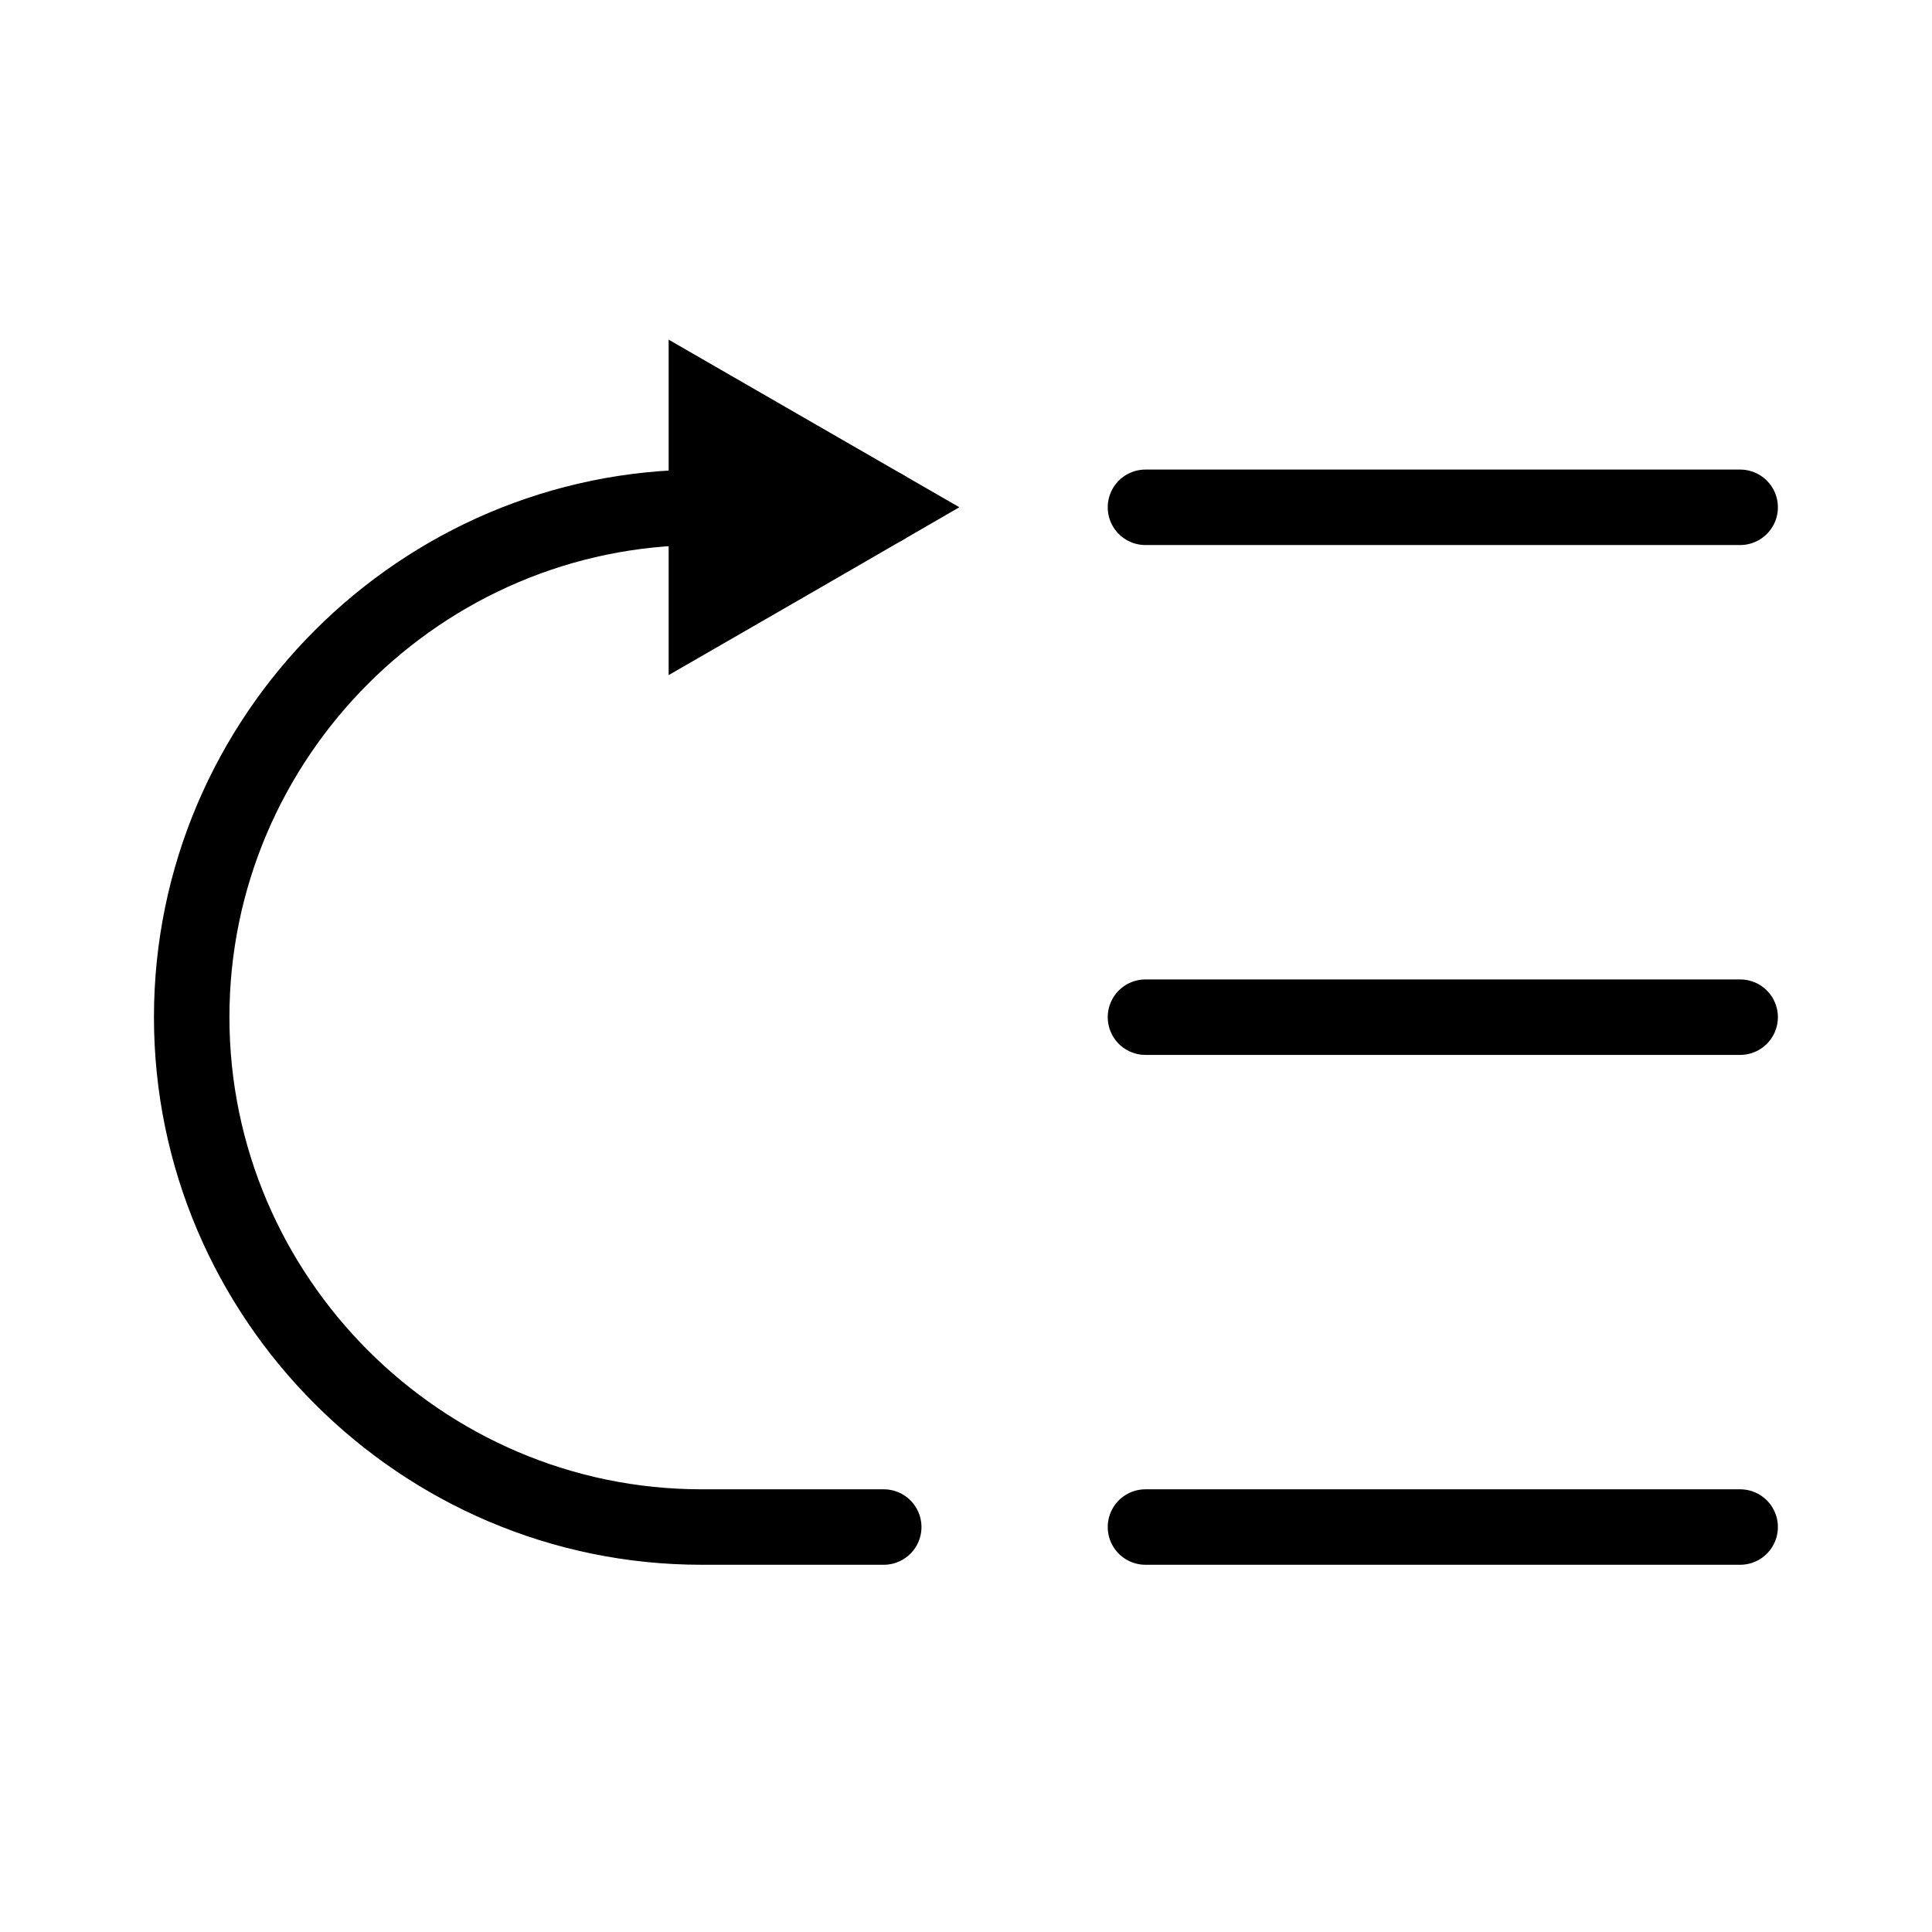 <?xml version="1.0" encoding="utf-8"?>
<!-- Generator: Adobe Illustrator 26.0.2, SVG Export Plug-In . SVG Version: 6.00 Build 0)  -->
<svg version="1.1" id="Layer_1" xmlns="http://www.w3.org/2000/svg" xmlns:xlink="http://www.w3.org/1999/xlink" x="0px" y="0px"
	 viewBox="0 0 128 128" style="enable-background:new 0 0 128 128;" xml:space="preserve">
<style type="text/css">
	.RaisePriorityx0{fill:none;stroke:#000000;stroke-width:5;stroke-miterlimit:10;}
	.RaisePriorityx1{fill:none;stroke:#000000;stroke-width:5;stroke-linecap:round;stroke-miterlimit:10;}
	.RaisePriorityx2{fill:none;stroke:#000000;stroke-width:5;stroke-linecap:round;stroke-linejoin:round;stroke-miterlimit:10;}
	.RaisePriorityx3{fill:none;stroke:#010101;stroke-width:5;stroke-miterlimit:10;}
</style>
<g>
	<g>
		<line class="RaisePriorityx1" x1="75.89" y1="67.39" x2="115.29" y2="67.39"/>
		<line class="RaisePriorityx1" x1="75.89" y1="33.61" x2="115.29" y2="33.61"/>
		<line class="RaisePriorityx1" x1="75.89" y1="101.17" x2="115.29" y2="101.17"/>
	</g>
	<path class="RaisePriorityx1" d="M58.56,33.61H46.48c-18.58,0-33.78,15.2-33.78,33.78v0c0,18.58,15.2,33.78,33.78,33.78h12.07"/>
	<polygon class="RaisePriorityx1" points="46.8,33.61 46.8,26.83 52.68,30.22 58.56,33.61 52.68,37.01 46.8,40.4 	"/>
</g>
</svg>
